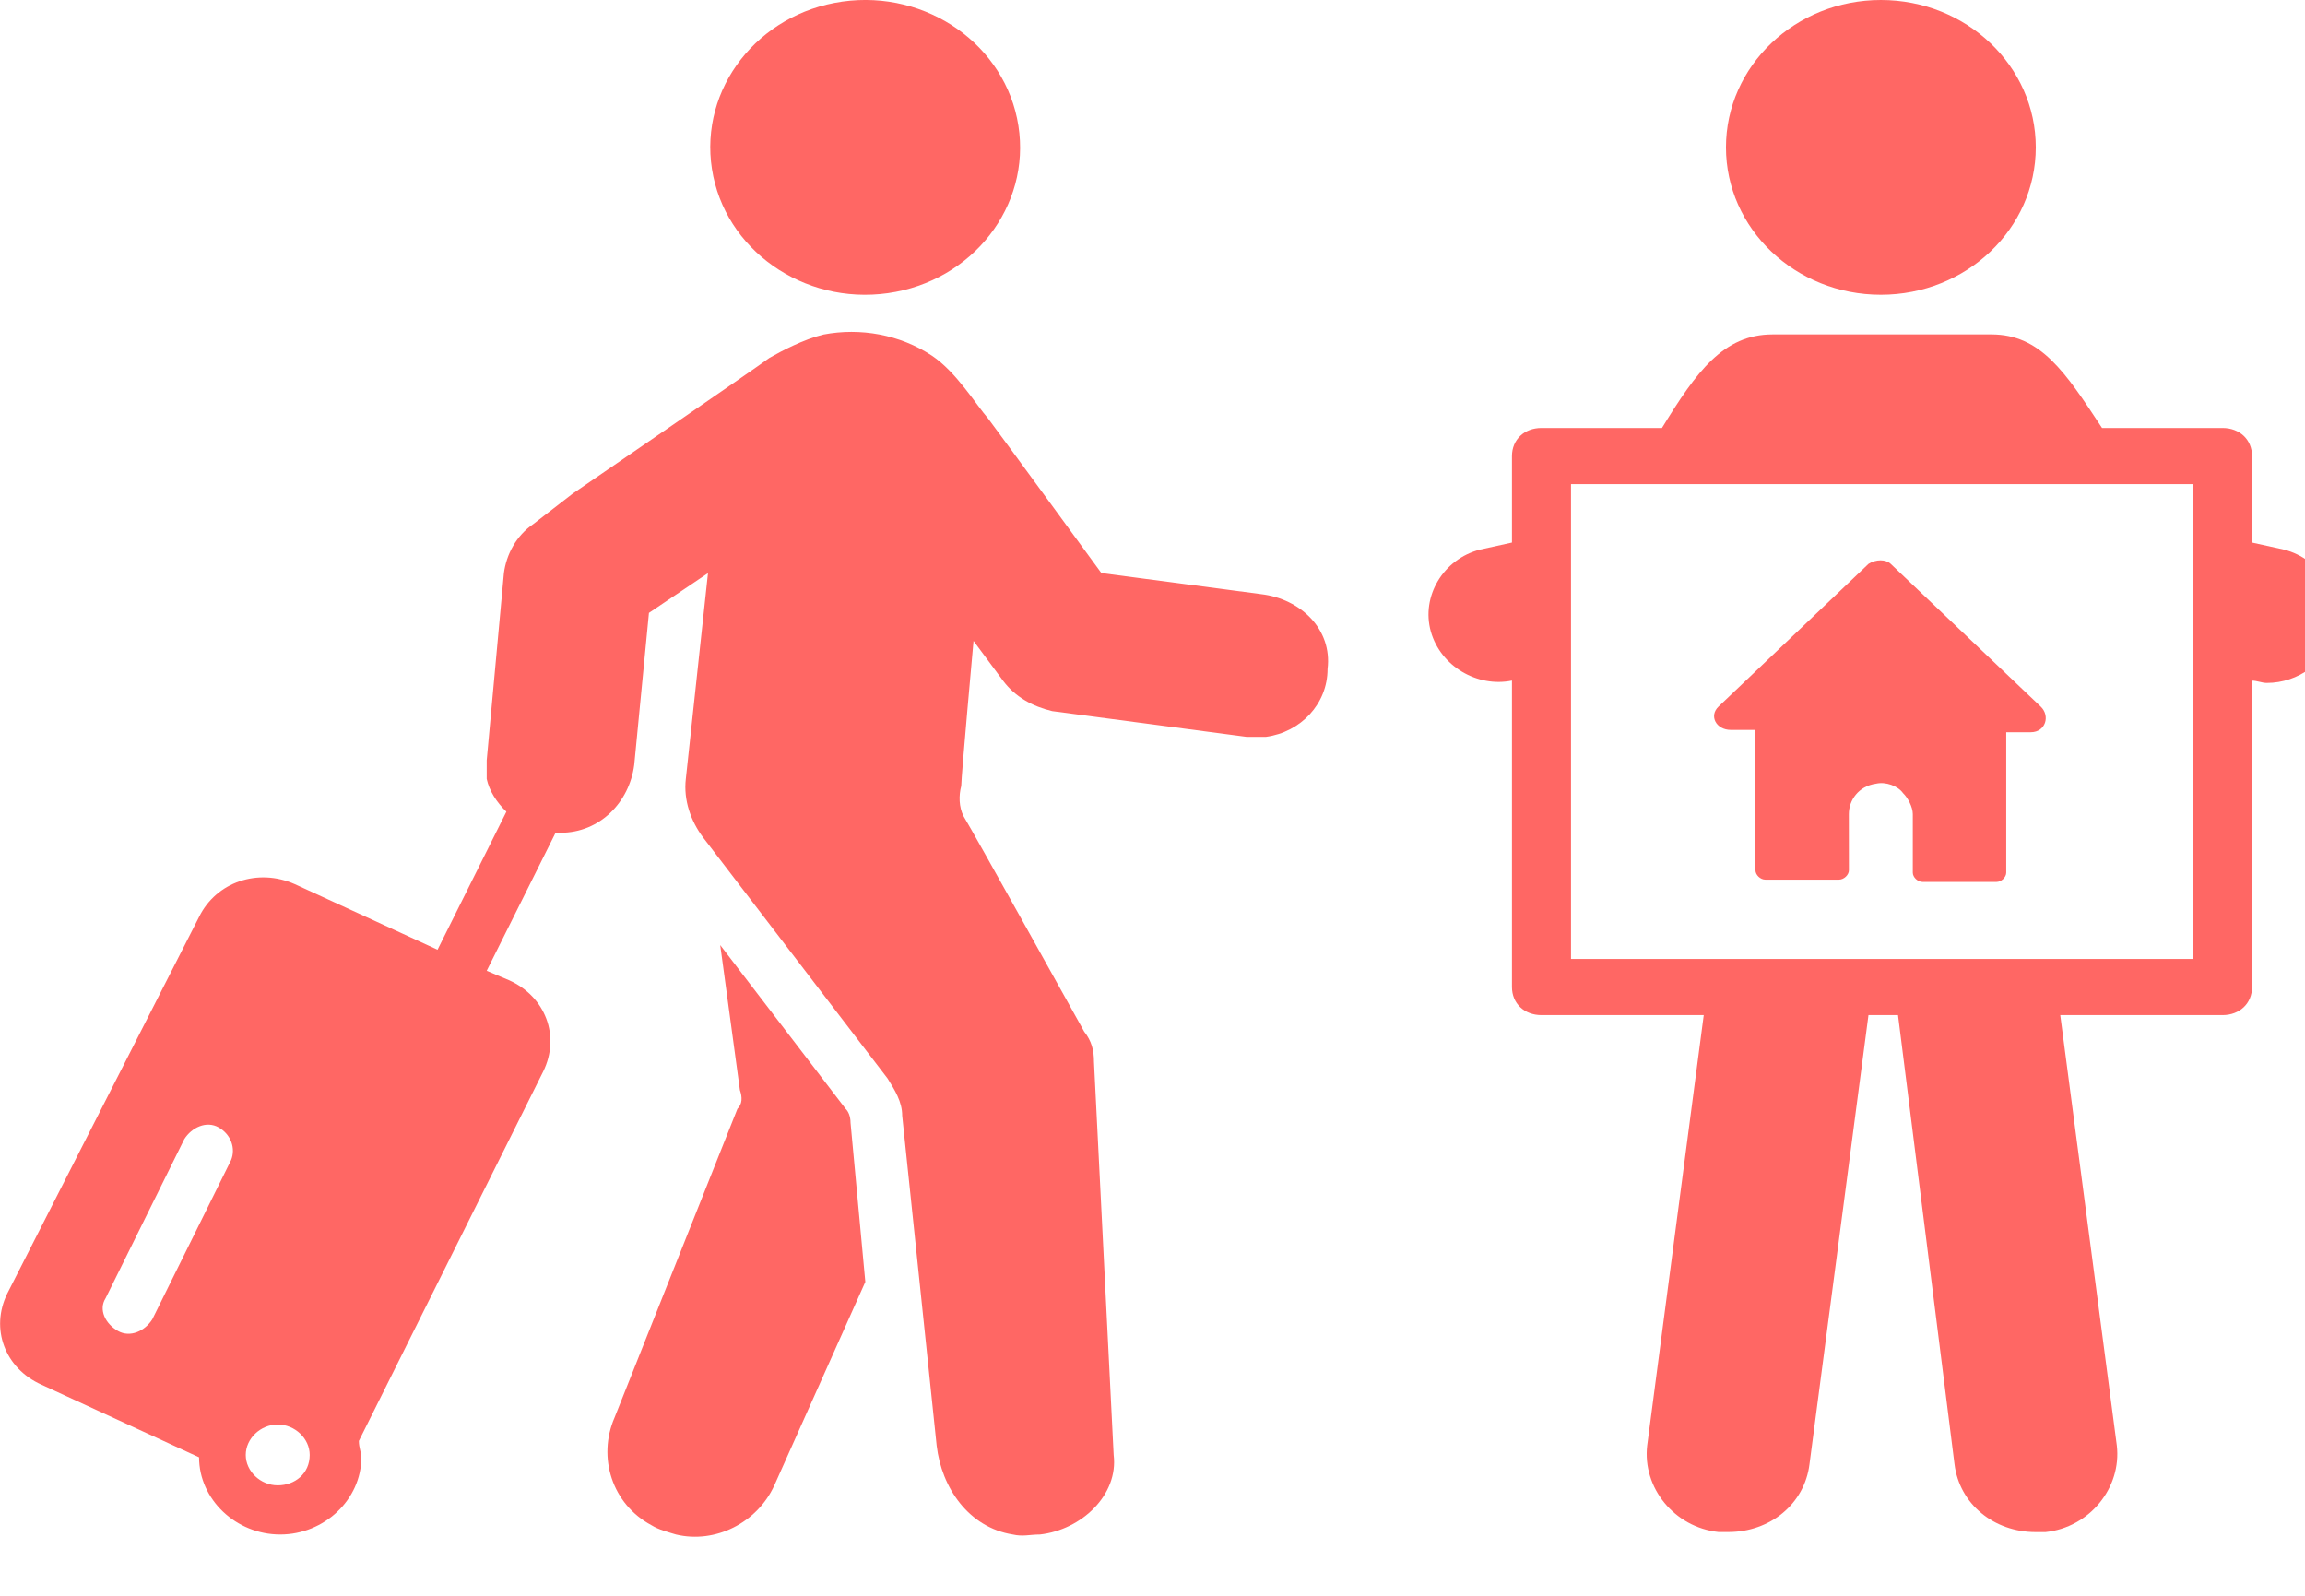 <svg width="39" height="27" viewBox="0 0 39 27" fill="none" xmlns="http://www.w3.org/2000/svg">
<path d="M34.445 2.493C34.445 3.87 33.272 4.987 31.824 4.987C30.377 4.987 29.203 3.87 29.203 2.493C29.203 1.116 30.377 0 31.824 0C33.272 0 34.445 1.116 34.445 2.493Z" fill="#FF6764"/>
<path d="M14.308 18.761L12.186 15.99L12.519 18.444C12.561 18.563 12.561 18.681 12.477 18.761L10.398 23.985C10.106 24.657 10.356 25.449 11.021 25.805C11.146 25.884 11.313 25.924 11.438 25.963C12.103 26.122 12.81 25.766 13.101 25.133L14.641 21.689L14.391 18.998C14.391 18.879 14.349 18.8 14.308 18.761Z" fill="#FF6764"/>
<path d="M21.339 10.053L18.635 9.696C18.635 9.696 16.93 7.361 16.721 7.084C16.514 6.847 16.181 6.293 15.765 6.016C15.224 5.66 14.558 5.541 13.934 5.66C13.601 5.739 13.227 5.937 13.019 6.055C12.811 6.214 9.691 8.351 9.691 8.351L9.025 8.866C8.734 9.063 8.568 9.38 8.526 9.697L8.235 12.863V13.179C8.277 13.377 8.402 13.575 8.568 13.733L7.403 16.069L4.99 14.96C4.366 14.683 3.659 14.921 3.368 15.514L0.123 21.886C-0.168 22.48 0.081 23.153 0.705 23.43L3.368 24.657C3.368 25.369 3.992 25.963 4.741 25.963C5.49 25.963 6.114 25.369 6.114 24.657C6.114 24.578 6.072 24.498 6.072 24.38L9.192 18.127C9.483 17.533 9.233 16.86 8.609 16.583L8.235 16.425L9.4 14.09H9.483C10.149 14.09 10.648 13.575 10.731 12.942L10.98 10.37L11.979 9.697L11.604 13.18C11.563 13.536 11.688 13.892 11.896 14.169L15.016 18.245C15.14 18.443 15.265 18.641 15.265 18.878L15.848 24.459C15.931 25.171 16.389 25.844 17.137 25.963C17.304 26.002 17.428 25.963 17.595 25.963C18.302 25.884 18.926 25.29 18.843 24.617L18.51 17.968C18.51 17.77 18.469 17.612 18.344 17.454C18.344 17.454 16.43 14.011 16.305 13.813C16.222 13.654 16.222 13.456 16.264 13.298C16.264 13.14 16.472 10.844 16.472 10.844L16.971 11.517C17.179 11.794 17.47 11.952 17.803 12.032L21.089 12.467H21.422C22.005 12.388 22.462 11.913 22.462 11.319C22.545 10.646 22.005 10.132 21.339 10.053L21.339 10.053ZM3.909 19.63L2.577 22.322C2.453 22.519 2.203 22.638 1.995 22.519C1.787 22.401 1.662 22.163 1.787 21.965L3.118 19.274C3.243 19.076 3.493 18.957 3.701 19.076C3.909 19.195 3.992 19.432 3.909 19.63ZM4.699 25.131C4.408 25.131 4.158 24.894 4.158 24.617C4.158 24.34 4.408 24.102 4.699 24.102C4.99 24.102 5.24 24.34 5.24 24.617C5.24 24.933 4.99 25.131 4.699 25.131Z" fill="#FF6764"/>
<path d="M17.231 2.127C17.444 3.489 16.456 4.757 15.024 4.96C13.592 5.162 12.259 4.222 12.046 2.86C11.834 1.498 12.821 0.23 14.253 0.027C15.685 -0.175 17.018 0.765 17.231 2.127Z" fill="#FF6764"/>
<path d="M38.645 9.299L38.104 9.18V7.716C38.104 7.439 37.896 7.241 37.605 7.241H35.566C34.942 6.291 34.526 5.658 33.694 5.658H29.992C29.16 5.658 28.702 6.291 28.12 7.241H26.081C25.79 7.241 25.582 7.439 25.582 7.716V9.18L25.041 9.299C24.418 9.458 24.043 10.091 24.209 10.684C24.376 11.278 25 11.634 25.582 11.515V16.7C25.582 16.977 25.79 17.175 26.081 17.175H28.827L27.87 24.457C27.787 25.169 28.328 25.842 29.077 25.921H29.243C29.95 25.921 30.533 25.446 30.616 24.773L31.614 17.175H32.114L33.07 24.774C33.154 25.447 33.736 25.922 34.443 25.922H34.61C35.358 25.843 35.899 25.17 35.816 24.457L34.859 17.175H37.605C37.896 17.175 38.104 16.977 38.104 16.7V11.516C38.187 11.516 38.27 11.555 38.353 11.555C38.894 11.555 39.352 11.199 39.518 10.724C39.643 10.091 39.269 9.458 38.645 9.299L38.645 9.299ZM37.105 16.225H26.581V8.191H37.105V16.225Z" fill="#FF6764"/>
<path d="M29.286 12.35H29.702V14.724C29.702 14.803 29.785 14.883 29.868 14.883H31.116C31.199 14.883 31.283 14.803 31.283 14.724L31.282 13.774C31.282 13.537 31.449 13.3 31.74 13.26C31.906 13.22 32.114 13.299 32.198 13.418C32.281 13.497 32.364 13.656 32.364 13.774V14.764C32.364 14.843 32.447 14.922 32.53 14.922H33.778C33.862 14.922 33.945 14.843 33.945 14.764V12.389H34.361C34.61 12.389 34.694 12.112 34.527 11.954L31.99 9.54C31.907 9.461 31.74 9.461 31.615 9.54L29.078 11.954C28.911 12.112 29.036 12.35 29.286 12.35Z" fill="#FF6764"/>
</svg>
